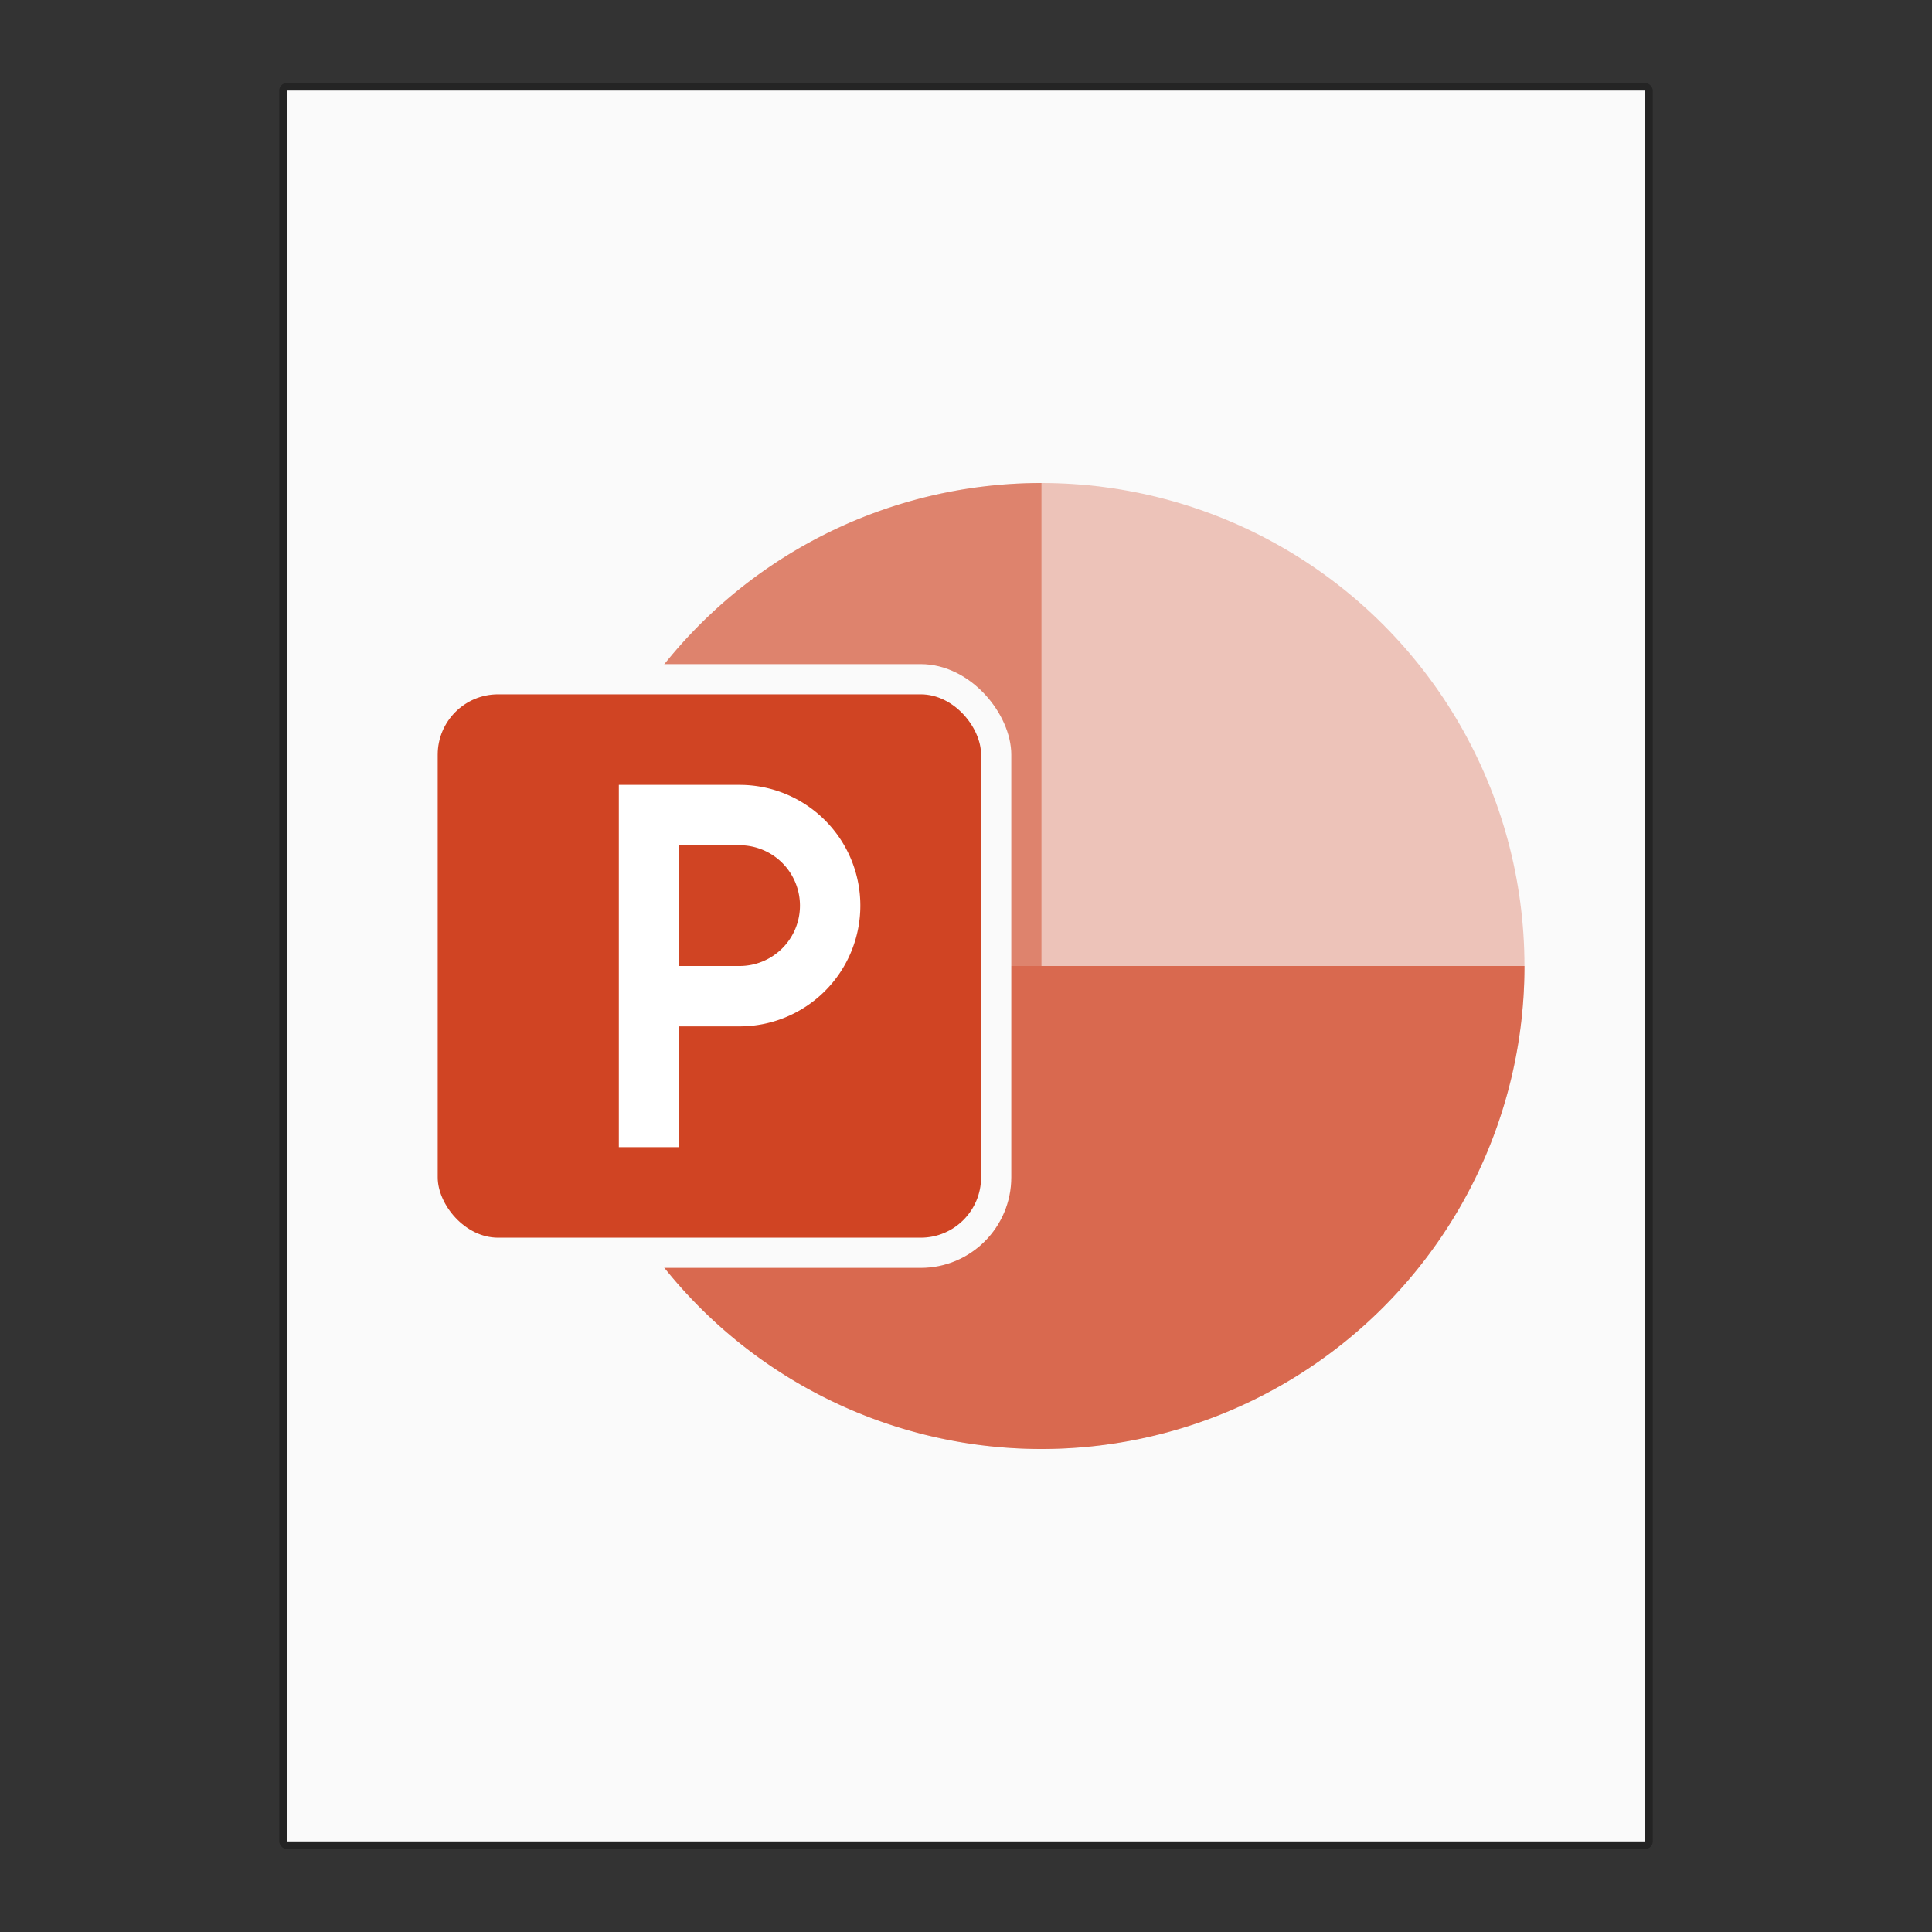 <?xml version="1.0" encoding="UTF-8" standalone="no"?>
<!-- Created with Inkscape (http://www.inkscape.org/) -->

<svg
   width="256"
   height="256"
   viewBox="0 0 256 256"
   version="1.1"
   id="svg5"
   inkscape:version="1.2.1 (9c6d41e410, 2022-07-14)"
   sodipodi:docname="application-vnd.ms-powerpoint.svg"
   xmlns:inkscape="http://www.inkscape.org/namespaces/inkscape"
   xmlns:sodipodi="http://sodipodi.sourceforge.net/DTD/sodipodi-0.dtd"
   xmlns="http://www.w3.org/2000/svg"
   xmlns:svg="http://www.w3.org/2000/svg">
  <rect x="0" y="0" width="256" height="256" fill="#333333" stroke="none"/>
  <sodipodi:namedview
     id="namedview7"
     pagecolor="#ffffff"
     bordercolor="#000000"
     borderopacity="0.25"
     inkscape:showpageshadow="2"
     inkscape:pageopacity="0.0"
     inkscape:pagecheckerboard="0"
     inkscape:deskcolor="#d1d1d1"
     inkscape:document-units="px"
     showgrid="false"
     inkscape:zoom="2.1820873"
     inkscape:cx="24.976086"
     inkscape:cy="151.00221"
     inkscape:window-width="1920"
     inkscape:window-height="1007"
     inkscape:window-x="0"
     inkscape:window-y="0"
     inkscape:window-maximized="1"
     inkscape:current-layer="svg5" />
  <defs
     id="defs2" />
  <rect
     style="opacity:0.3;fill:#000000;fill-opacity:1;stroke-width:4;stroke-linejoin:round"
     id="rect234"
     width="182"
     height="234"
     x="37"
     y="11"
     ry="1" />
  <rect
     style="fill:#fafafa;fill-opacity:1;stroke-width:12.924;stroke-linejoin:round"
     id="rect2307"
     width="180"
     height="232"
     x="38"
     y="12" />
  <circle
     style="opacity:0.3;fill:#d04423;fill-opacity:1;stroke-width:42.667;stroke-linejoin:bevel"
     id="path31463"
     cx="138"
     cy="128"
     r="64" />
  <path
     id="path31465"
     style="opacity:0.7;fill:#d04423;fill-opacity:1;stroke-width:32;stroke-linejoin:bevel"
     d="M 74,128 A 64,64 0 0 0 138,192 64,64 0 0 0 202,128 h -64 z" />
  <path
     id="path31759"
     style="opacity:0.5;fill:#d04423;fill-opacity:1;stroke-width:32;stroke-linejoin:bevel"
     d="M 138,64 A 64,64 0 0 0 74,128 H 138 Z" />
  <rect
     style="fill:#fafafa;fill-opacity:1;stroke-width:4"
     id="rect3242"
     width="80"
     height="80"
     x="54"
     y="88"
     ry="12" />
  <rect
     style="fill:#d04423;fill-opacity:1;stroke-width:4"
     id="rect2687"
     width="72"
     height="72"
     x="58"
     y="92"
     ry="8" />
  <path
     id="rect4291"
     style="fill:#ffffff;fill-opacity:1;stroke-width:4"
     d="m 82,104 v 48 h 8 V 136 h 8 A 16,16 0 0 0 114,120 16,16 0 0 0 98,104 h -8 z m 8,8 h 8 A 8,8 0 0 1 106,120 a 8,8 0 0 1 -8,8 h -8 z" />
</svg>
